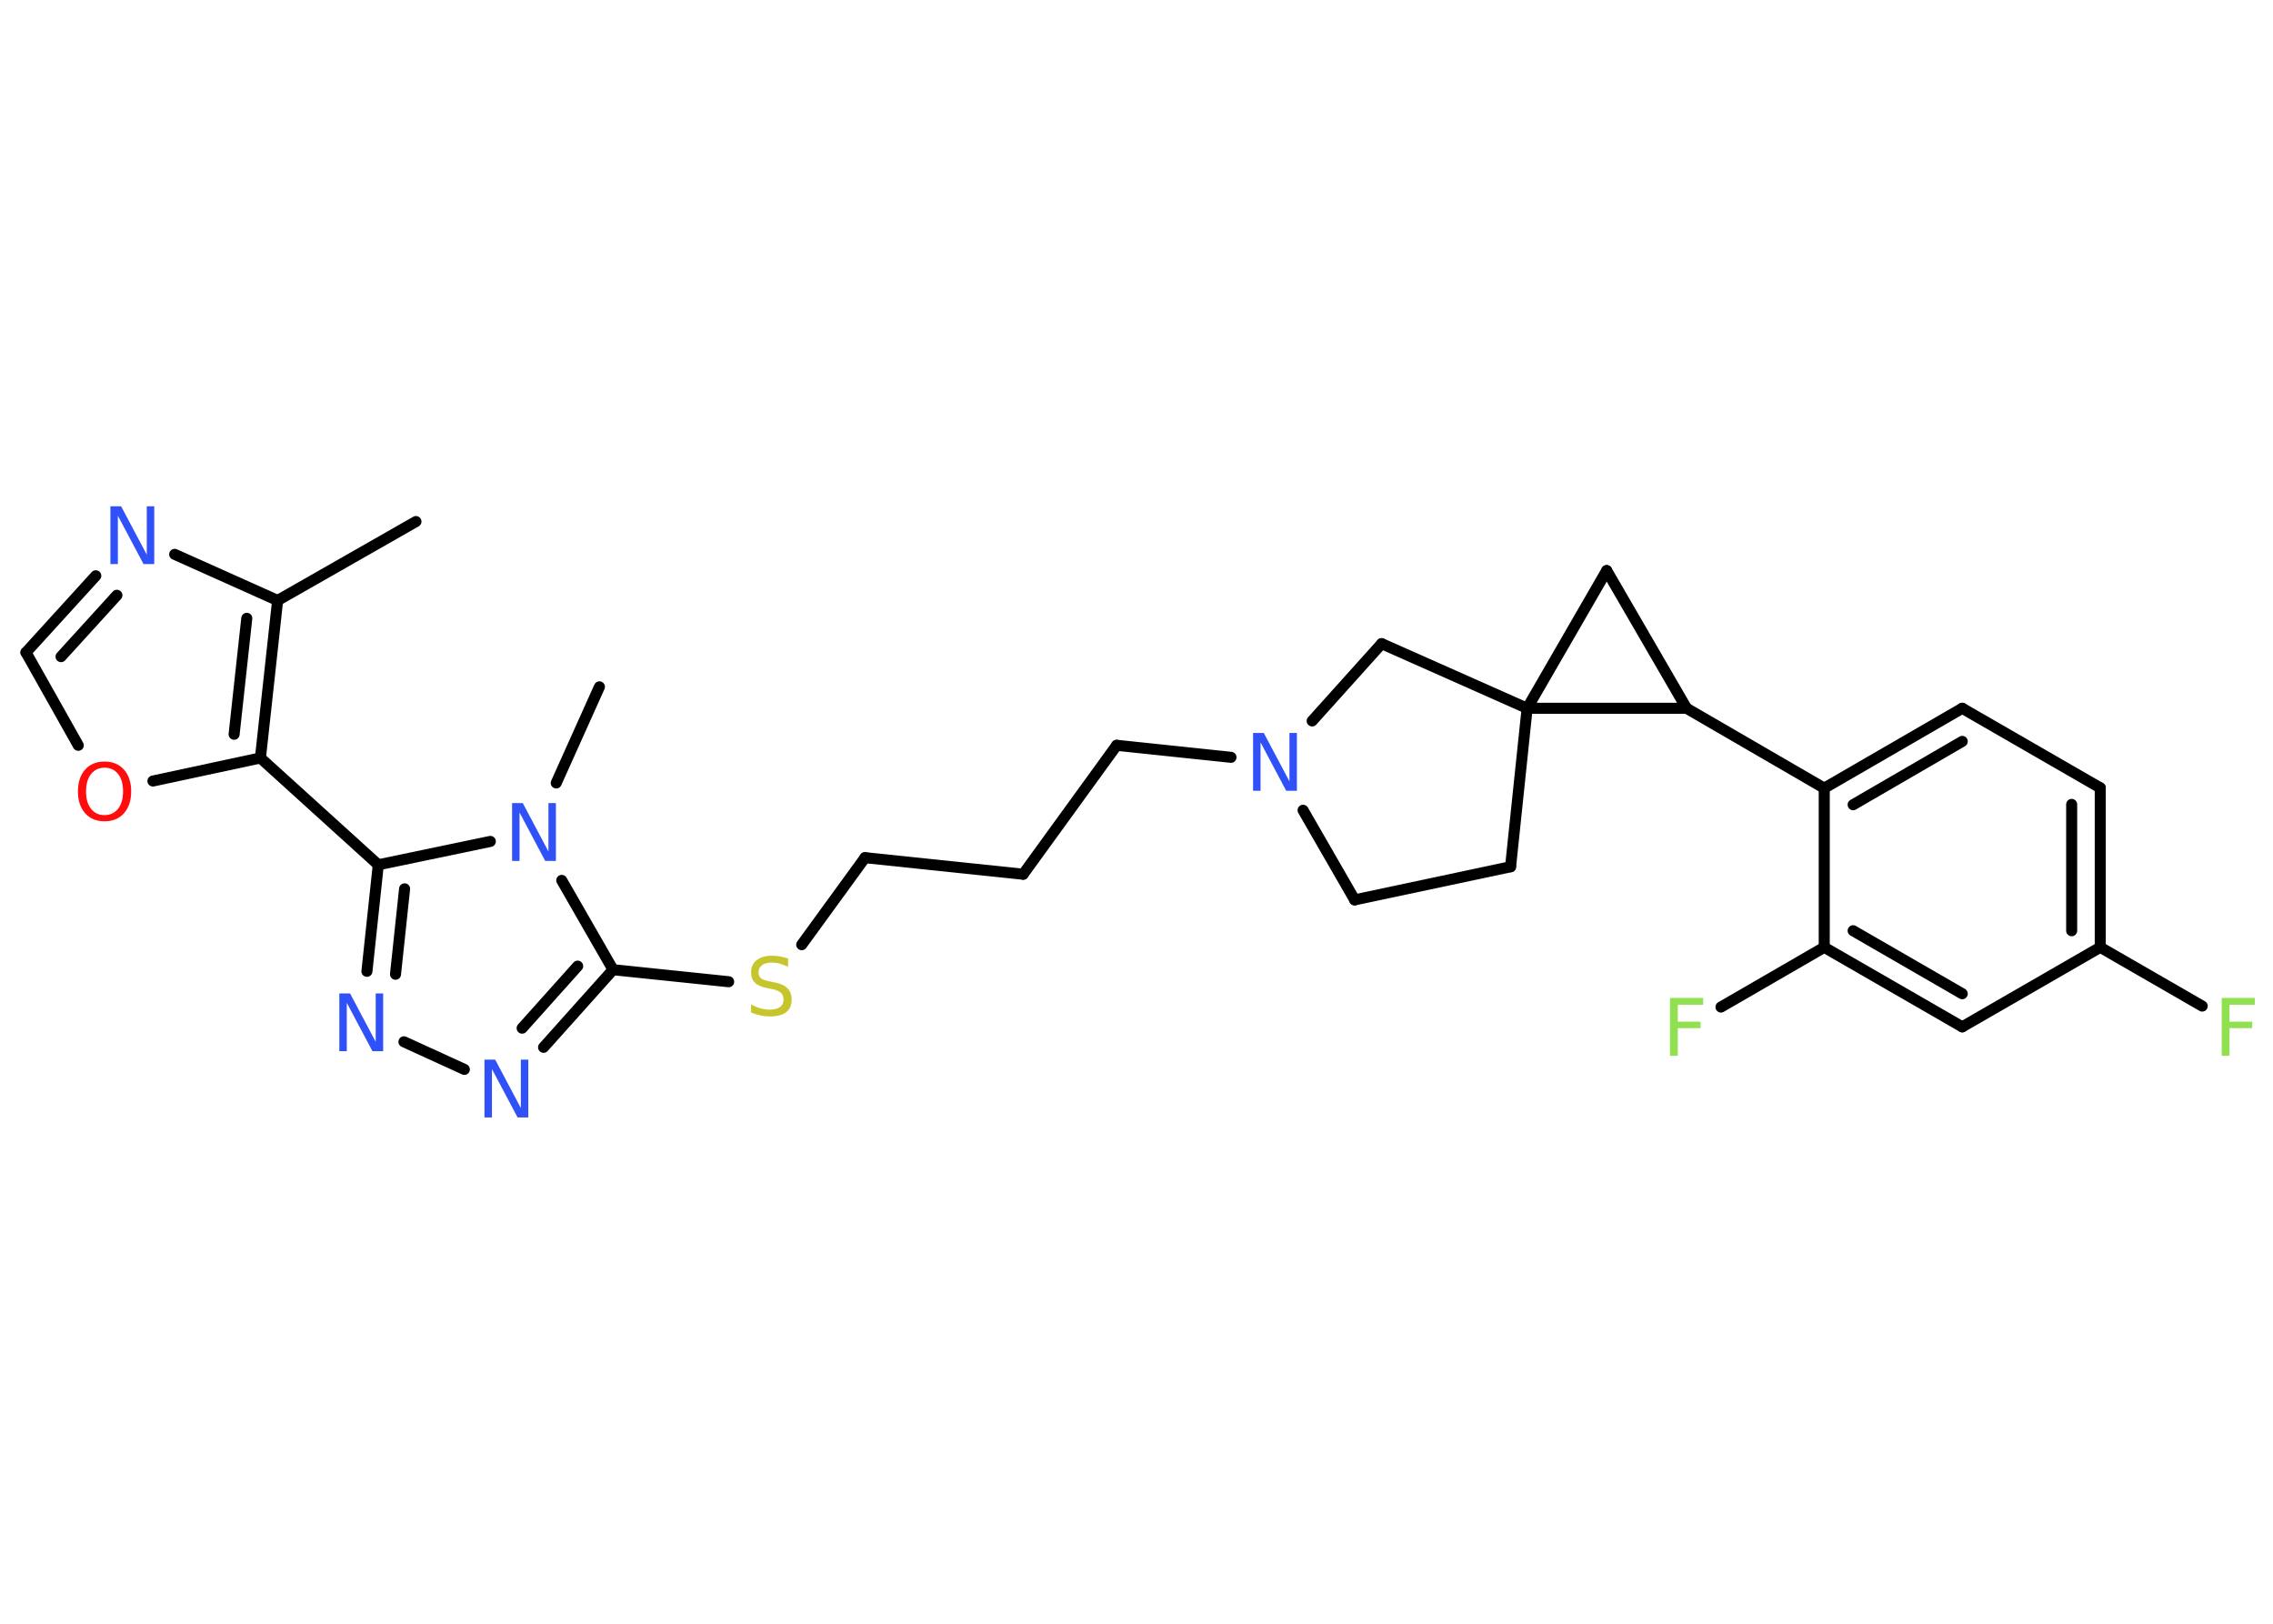 <?xml version='1.0' encoding='UTF-8'?>
<!DOCTYPE svg PUBLIC "-//W3C//DTD SVG 1.1//EN" "http://www.w3.org/Graphics/SVG/1.1/DTD/svg11.dtd">
<svg version='1.2' xmlns='http://www.w3.org/2000/svg' xmlns:xlink='http://www.w3.org/1999/xlink' width='70.0mm' height='50.0mm' viewBox='0 0 70.0 50.0'>
  <desc>Generated by the Chemistry Development Kit (http://github.com/cdk)</desc>
  <g stroke-linecap='round' stroke-linejoin='round' stroke='#000000' stroke-width='.34' fill='#3050F8'>
    <rect x='.0' y='.0' width='70.0' height='50.0' fill='#FFFFFF' stroke='none'/>
    <g id='mol1' class='mol'>
      <line id='mol1bnd1' class='bond' x1='12.81' y1='16.06' x2='8.55' y2='18.49'/>
      <line id='mol1bnd2' class='bond' x1='8.55' y1='18.49' x2='5.38' y2='17.07'/>
      <g id='mol1bnd3' class='bond'>
        <line x1='2.95' y1='17.73' x2='.8' y2='20.09'/>
        <line x1='3.6' y1='18.33' x2='1.88' y2='20.22'/>
      </g>
      <line id='mol1bnd4' class='bond' x1='.8' y1='20.09' x2='2.41' y2='22.95'/>
      <line id='mol1bnd5' class='bond' x1='4.71' y1='24.05' x2='8.02' y2='23.34'/>
      <g id='mol1bnd6' class='bond'>
        <line x1='8.02' y1='23.34' x2='8.55' y2='18.49'/>
        <line x1='7.21' y1='22.61' x2='7.6' y2='19.04'/>
      </g>
      <line id='mol1bnd7' class='bond' x1='8.02' y1='23.34' x2='11.65' y2='26.63'/>
      <g id='mol1bnd8' class='bond'>
        <line x1='11.65' y1='26.63' x2='11.3' y2='29.91'/>
        <line x1='12.46' y1='27.37' x2='12.18' y2='30.0'/>
      </g>
      <line id='mol1bnd9' class='bond' x1='12.44' y1='32.08' x2='14.3' y2='32.93'/>
      <g id='mol1bnd10' class='bond'>
        <line x1='16.74' y1='32.25' x2='18.88' y2='29.86'/>
        <line x1='16.08' y1='31.66' x2='17.79' y2='29.75'/>
      </g>
      <line id='mol1bnd11' class='bond' x1='18.88' y1='29.86' x2='22.44' y2='30.23'/>
      <line id='mol1bnd12' class='bond' x1='24.69' y1='29.09' x2='26.64' y2='26.41'/>
      <line id='mol1bnd13' class='bond' x1='26.64' y1='26.41' x2='31.51' y2='26.92'/>
      <line id='mol1bnd14' class='bond' x1='31.51' y1='26.92' x2='34.39' y2='22.95'/>
      <line id='mol1bnd15' class='bond' x1='34.39' y1='22.95' x2='37.91' y2='23.32'/>
      <line id='mol1bnd16' class='bond' x1='40.13' y1='24.95' x2='41.72' y2='27.71'/>
      <line id='mol1bnd17' class='bond' x1='41.72' y1='27.71' x2='46.52' y2='26.69'/>
      <line id='mol1bnd18' class='bond' x1='46.52' y1='26.69' x2='47.03' y2='21.81'/>
      <line id='mol1bnd19' class='bond' x1='47.03' y1='21.81' x2='49.48' y2='17.57'/>
      <line id='mol1bnd20' class='bond' x1='49.48' y1='17.57' x2='51.94' y2='21.81'/>
      <line id='mol1bnd21' class='bond' x1='47.03' y1='21.81' x2='51.94' y2='21.81'/>
      <line id='mol1bnd22' class='bond' x1='51.94' y1='21.81' x2='56.18' y2='24.27'/>
      <g id='mol1bnd23' class='bond'>
        <line x1='60.43' y1='21.81' x2='56.18' y2='24.27'/>
        <line x1='60.43' y1='22.83' x2='57.07' y2='24.78'/>
      </g>
      <line id='mol1bnd24' class='bond' x1='60.43' y1='21.81' x2='64.68' y2='24.26'/>
      <g id='mol1bnd25' class='bond'>
        <line x1='64.68' y1='29.17' x2='64.68' y2='24.26'/>
        <line x1='63.8' y1='28.66' x2='63.8' y2='24.77'/>
      </g>
      <line id='mol1bnd26' class='bond' x1='64.68' y1='29.17' x2='67.82' y2='30.98'/>
      <line id='mol1bnd27' class='bond' x1='64.68' y1='29.17' x2='60.43' y2='31.62'/>
      <g id='mol1bnd28' class='bond'>
        <line x1='56.18' y1='29.17' x2='60.43' y2='31.62'/>
        <line x1='57.07' y1='28.66' x2='60.43' y2='30.6'/>
      </g>
      <line id='mol1bnd29' class='bond' x1='56.18' y1='24.27' x2='56.18' y2='29.17'/>
      <line id='mol1bnd30' class='bond' x1='56.18' y1='29.17' x2='53.0' y2='31.01'/>
      <line id='mol1bnd31' class='bond' x1='47.03' y1='21.81' x2='42.55' y2='19.82'/>
      <line id='mol1bnd32' class='bond' x1='40.41' y1='22.2' x2='42.55' y2='19.82'/>
      <line id='mol1bnd33' class='bond' x1='18.88' y1='29.86' x2='17.3' y2='27.11'/>
      <line id='mol1bnd34' class='bond' x1='11.65' y1='26.63' x2='15.1' y2='25.91'/>
      <line id='mol1bnd35' class='bond' x1='17.13' y1='24.11' x2='18.46' y2='21.15'/>
      <path id='mol1atm3' class='atom' d='M3.41 15.59h.32l.79 1.49v-1.49h.23v1.78h-.33l-.79 -1.49v1.49h-.23v-1.78z' stroke='none'/>
      <path id='mol1atm5' class='atom' d='M3.22 23.64q-.26 .0 -.42 .2q-.15 .2 -.15 .53q.0 .34 .15 .53q.15 .2 .42 .2q.26 .0 .42 -.2q.15 -.2 .15 -.53q.0 -.34 -.15 -.53q-.15 -.2 -.42 -.2zM3.22 23.45q.37 .0 .6 .25q.22 .25 .22 .67q.0 .42 -.22 .67q-.22 .25 -.6 .25q-.38 .0 -.6 -.25q-.22 -.25 -.22 -.67q.0 -.42 .22 -.67q.22 -.25 .6 -.25z' stroke='none' fill='#FF0D0D'/>
      <path id='mol1atm8' class='atom' d='M10.46 30.59h.32l.79 1.49v-1.49h.23v1.78h-.33l-.79 -1.49v1.49h-.23v-1.78z' stroke='none'/>
      <path id='mol1atm9' class='atom' d='M14.93 32.63h.32l.79 1.49v-1.49h.23v1.78h-.33l-.79 -1.49v1.49h-.23v-1.78z' stroke='none'/>
      <path id='mol1atm11' class='atom' d='M24.27 29.54v.23q-.14 -.06 -.26 -.1q-.12 -.03 -.24 -.03q-.2 .0 -.3 .08q-.11 .08 -.11 .22q.0 .12 .07 .18q.07 .06 .27 .1l.15 .03q.27 .05 .4 .18q.13 .13 .13 .35q.0 .26 -.17 .39q-.17 .13 -.51 .13q-.13 .0 -.27 -.03q-.14 -.03 -.3 -.09v-.25q.15 .08 .29 .12q.14 .04 .28 .04q.21 .0 .32 -.08q.11 -.08 .11 -.23q.0 -.13 -.08 -.21q-.08 -.07 -.26 -.11l-.15 -.03q-.27 -.05 -.39 -.17q-.12 -.11 -.12 -.32q.0 -.24 .17 -.37q.17 -.14 .46 -.14q.12 .0 .25 .02q.13 .02 .27 .07z' stroke='none' fill='#C6C62C'/>
      <path id='mol1atm15' class='atom' d='M38.6 22.57h.32l.79 1.49v-1.49h.23v1.78h-.33l-.79 -1.49v1.49h-.23v-1.78z' stroke='none'/>
      <path id='mol1atm25' class='atom' d='M68.42 30.73h1.02v.21h-.78v.52h.7v.2h-.7v.85h-.24v-1.78z' stroke='none' fill='#90E050'/>
      <path id='mol1atm28' class='atom' d='M51.43 30.73h1.02v.21h-.78v.52h.7v.2h-.7v.85h-.24v-1.78z' stroke='none' fill='#90E050'/>
      <path id='mol1atm30' class='atom' d='M15.78 24.73h.32l.79 1.49v-1.49h.23v1.78h-.33l-.79 -1.49v1.49h-.23v-1.78z' stroke='none'/>
    </g>
  </g>
</svg>
